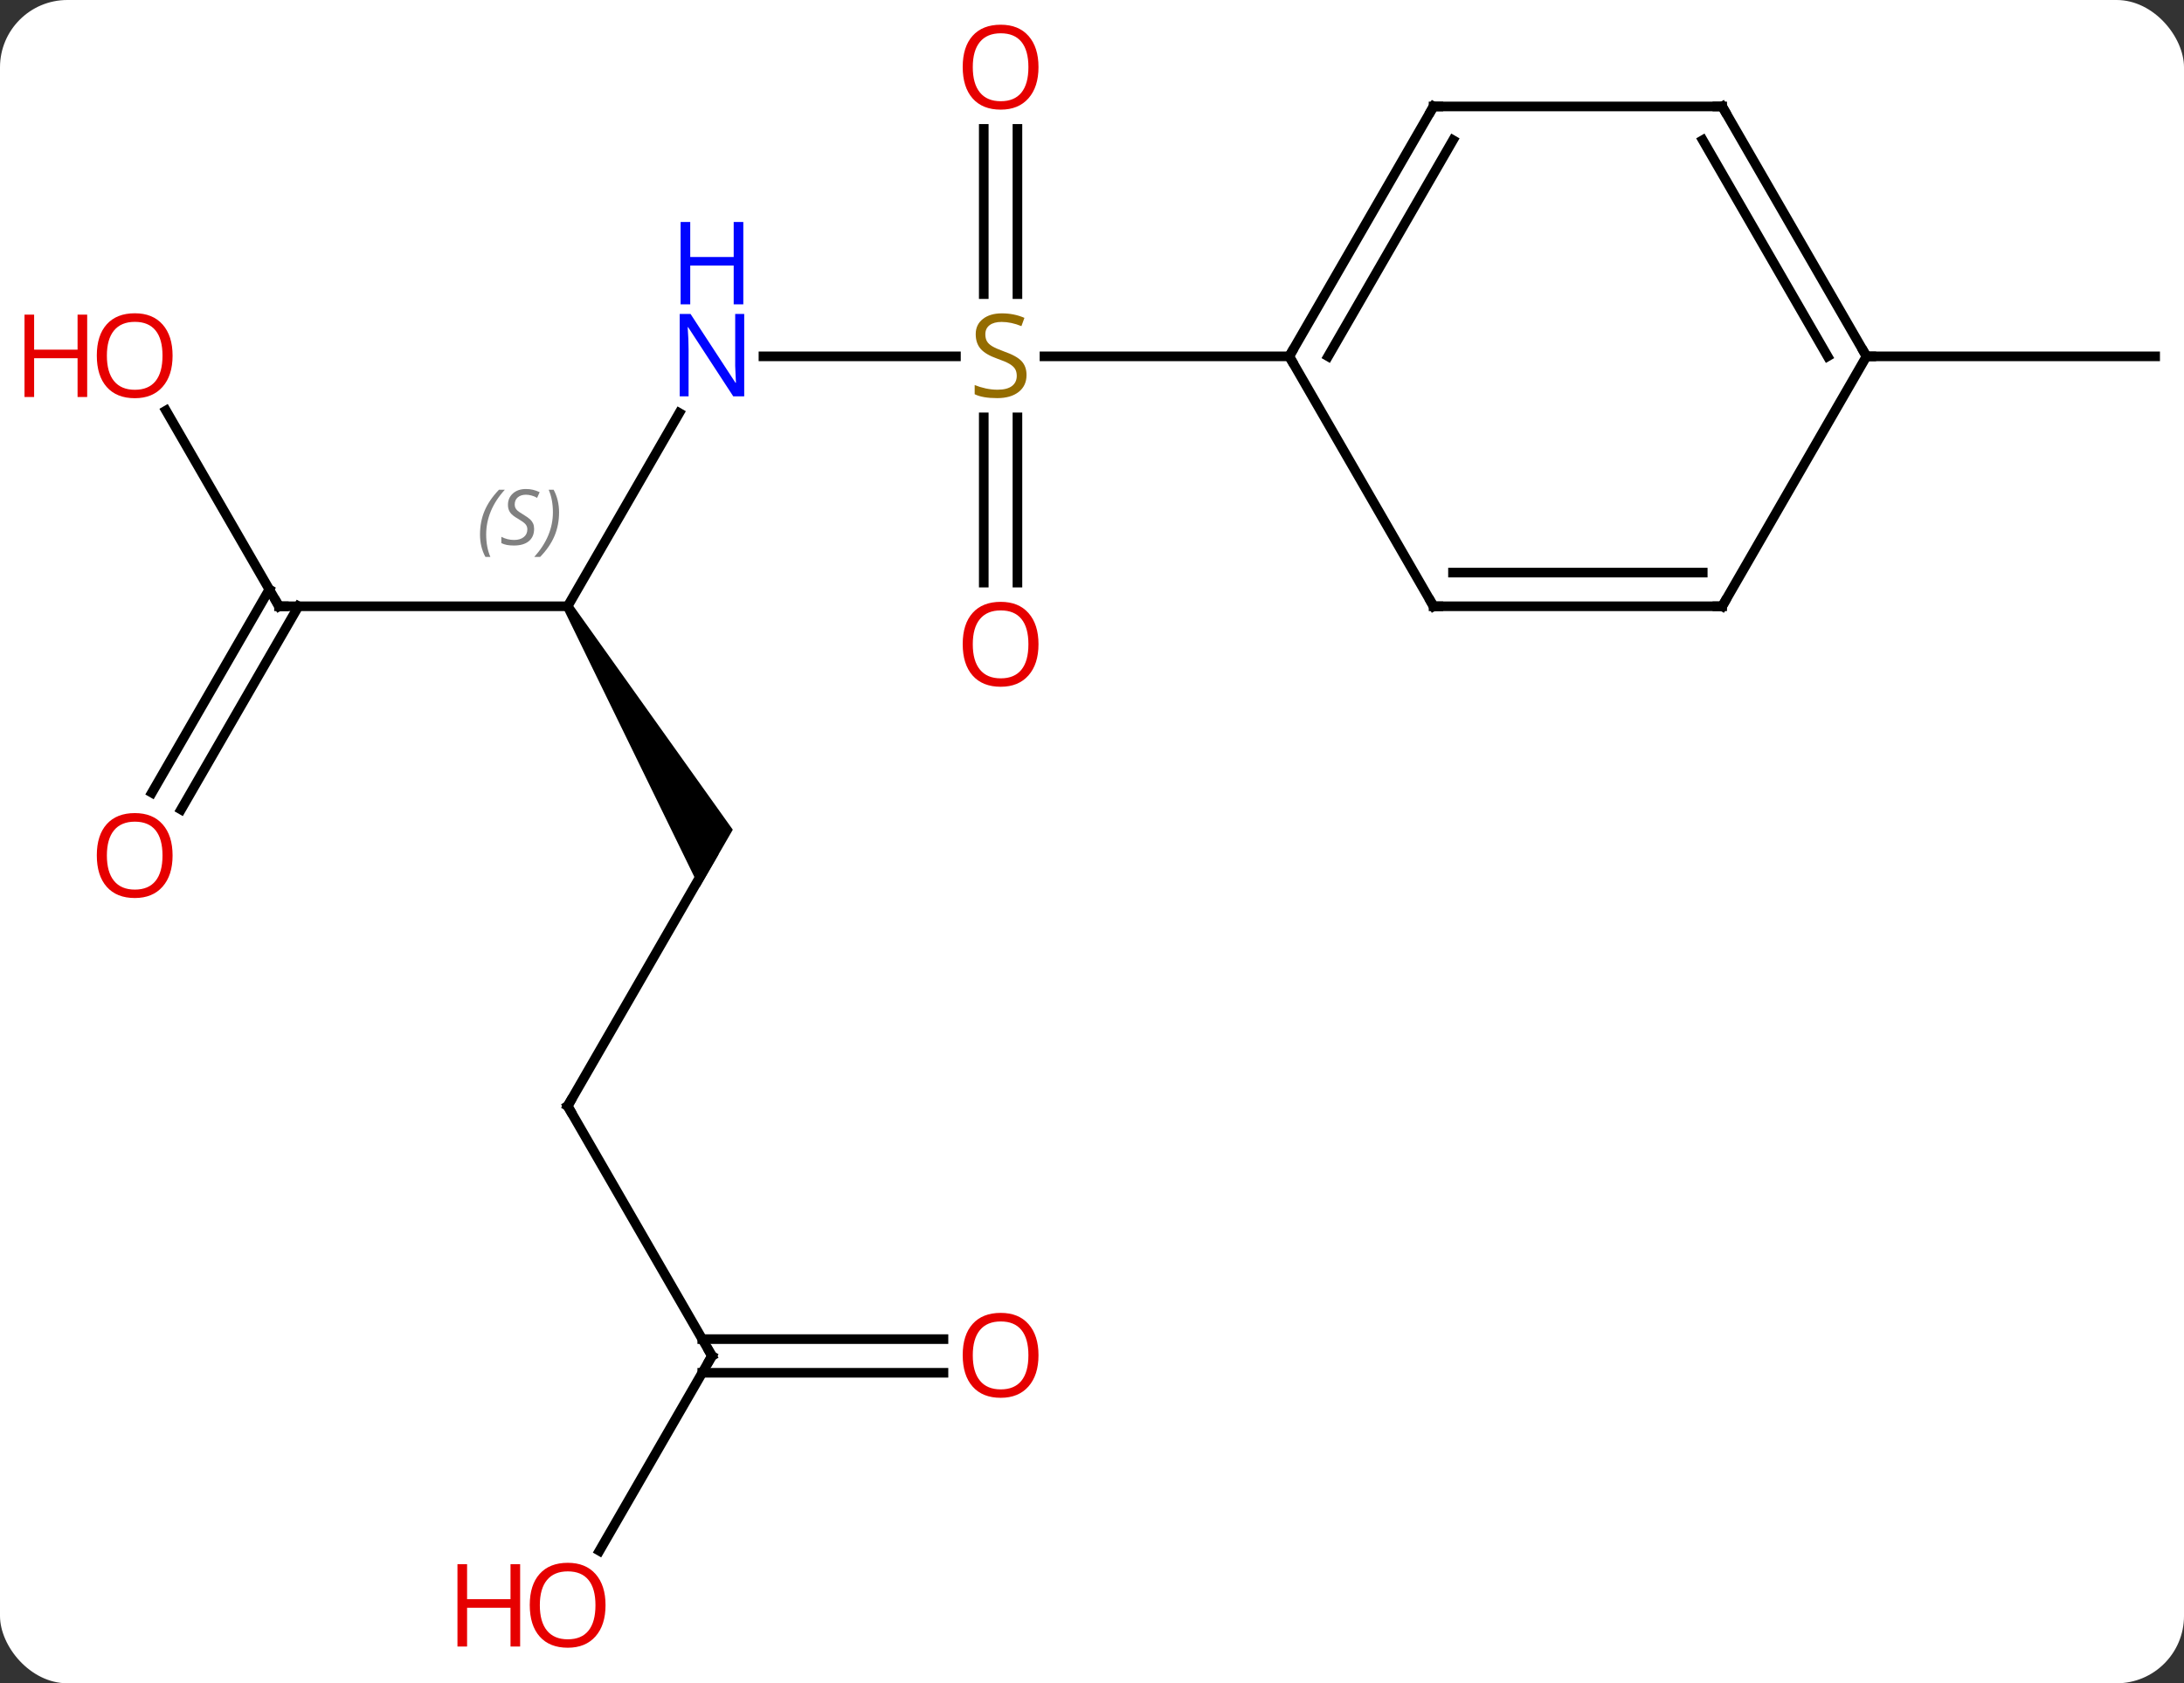 <svg width="227" viewBox="0 0 227 175" style="fill-opacity:1; color-rendering:auto; color-interpolation:auto; text-rendering:auto; stroke:black; stroke-linecap:square; stroke-miterlimit:10; shape-rendering:auto; stroke-opacity:1; fill:black; stroke-dasharray:none; font-weight:normal; stroke-width:1; font-family:'Open Sans'; font-style:normal; stroke-linejoin:miter; font-size:12; stroke-dashoffset:0; image-rendering:auto;" height="175" class="cas-substance-image" xmlns:xlink="http://www.w3.org/1999/xlink" xmlns="http://www.w3.org/2000/svg"><rect x="0" y="0" width="227" height="175" fill="#333333" stroke="none"/><svg class="cas-substance-single-component"><rect y="0" x="0" width="227" stroke="none" ry="7" rx="7" height="175" fill="white" class="cas-substance-group"/><svg y="0" x="0" width="227" viewBox="0 0 227 175" style="fill:black;" height="175" class="cas-substance-single-component-image"><svg><g><g transform="translate(119,87)" style="text-rendering:geometricPrecision; color-rendering:optimizeQuality; color-interpolation:linearRGB; stroke-linecap:butt; image-rendering:optimizeQuality;"><line y2="-49.953" y1="-49.953" x2="-39.648" x1="-19.643" style="fill:none;"/><line y2="-26.43" y1="-43.609" x2="-16.75" x1="-16.75" style="fill:none;"/><line y2="-26.43" y1="-43.609" x2="-13.25" x1="-13.25" style="fill:none;"/><line y2="-73.601" y1="-56.422" x2="-13.25" x1="-13.25" style="fill:none;"/><line y2="-73.601" y1="-56.422" x2="-16.75" x1="-16.75" style="fill:none;"/><line y2="-49.953" y1="-49.953" x2="15" x1="-10.439" style="fill:none;"/><line y2="-23.97" y1="-44.065" x2="-60" x1="-48.399" style="fill:none;"/><path style="stroke:none;" d="M-60.433 -23.72 L-59.567 -24.22 L-42.835 -0.74 L-46.299 5.26 Z"/><line y2="-23.97" y1="-23.97" x2="-90" x1="-60" style="fill:none;"/><line y2="27.99" y1="2.01" x2="-60" x1="-45" style="fill:none;"/><line y2="-44.317" y1="-23.97" x2="-101.746" x1="-90" style="fill:none;"/><line y2="-4.587" y1="-25.72" x2="-103.212" x1="-91.01" style="fill:none;"/><line y2="-2.837" y1="-23.97" x2="-100.181" x1="-87.979" style="fill:none;"/><line y2="53.97" y1="27.99" x2="-45" x1="-60" style="fill:none;"/><line y2="74.231" y1="53.97" x2="-56.697" x1="-45" style="fill:none;"/><line y2="55.72" y1="55.72" x2="-20.938" x1="-46.01" style="fill:none;"/><line y2="52.22" y1="52.22" x2="-20.938" x1="-46.01" style="fill:none;"/><line y2="-49.953" y1="-49.953" x2="75" x1="105" style="fill:none;"/><line y2="-75.933" y1="-49.953" x2="30" x1="15" style="fill:none;"/><line y2="-72.433" y1="-49.953" x2="32.021" x1="19.041" style="fill:none;"/><line y2="-23.97" y1="-49.953" x2="30" x1="15" style="fill:none;"/><line y2="-75.933" y1="-75.933" x2="60" x1="30" style="fill:none;"/><line y2="-23.97" y1="-23.97" x2="60" x1="30" style="fill:none;"/><line y2="-27.47" y1="-27.47" x2="57.979" x1="32.021" style="fill:none;"/><line y2="-49.953" y1="-75.933" x2="75" x1="60" style="fill:none;"/><line y2="-49.953" y1="-72.433" x2="70.959" x1="57.979" style="fill:none;"/><line y2="-49.953" y1="-23.97" x2="75" x1="60" style="fill:none;"/></g><g transform="translate(119,87)" style="fill:rgb(148,108,0); text-rendering:geometricPrecision; color-rendering:optimizeQuality; image-rendering:optimizeQuality; font-family:'Open Sans'; stroke:rgb(148,108,0); color-interpolation:linearRGB;"><path style="stroke:none;" d="M-12.305 -48.016 Q-12.305 -46.891 -13.125 -46.25 Q-13.945 -45.609 -15.352 -45.609 Q-16.883 -45.609 -17.695 -46.016 L-17.695 -46.969 Q-17.164 -46.75 -16.547 -46.617 Q-15.93 -46.484 -15.32 -46.484 Q-14.32 -46.484 -13.82 -46.867 Q-13.32 -47.25 -13.32 -47.922 Q-13.32 -48.359 -13.5 -48.648 Q-13.68 -48.937 -14.094 -49.18 Q-14.508 -49.422 -15.367 -49.719 Q-16.555 -50.141 -17.07 -50.726 Q-17.586 -51.312 -17.586 -52.266 Q-17.586 -53.25 -16.844 -53.836 Q-16.102 -54.422 -14.867 -54.422 Q-13.602 -54.422 -12.523 -53.953 L-12.836 -53.094 Q-13.898 -53.531 -14.898 -53.531 Q-15.695 -53.531 -16.141 -53.195 Q-16.586 -52.859 -16.586 -52.25 Q-16.586 -51.812 -16.422 -51.523 Q-16.258 -51.234 -15.867 -51 Q-15.477 -50.766 -14.664 -50.469 Q-13.32 -50 -12.812 -49.445 Q-12.305 -48.891 -12.305 -48.016 Z"/><path style="fill:rgb(0,5,255); stroke:none;" d="M-41.648 -45.797 L-42.789 -45.797 L-47.477 -52.984 L-47.523 -52.984 Q-47.43 -51.719 -47.43 -50.672 L-47.43 -45.797 L-48.352 -45.797 L-48.352 -54.359 L-47.227 -54.359 L-42.555 -47.203 L-42.508 -47.203 Q-42.508 -47.359 -42.555 -48.219 Q-42.602 -49.078 -42.586 -49.453 L-42.586 -54.359 L-41.648 -54.359 L-41.648 -45.797 Z"/><path style="fill:rgb(0,5,255); stroke:none;" d="M-41.742 -55.359 L-42.742 -55.359 L-42.742 -59.391 L-47.258 -59.391 L-47.258 -55.359 L-48.258 -55.359 L-48.258 -63.922 L-47.258 -63.922 L-47.258 -60.281 L-42.742 -60.281 L-42.742 -63.922 L-41.742 -63.922 L-41.742 -55.359 Z"/><path style="fill:rgb(230,0,0); stroke:none;" d="M-11.062 -20.023 Q-11.062 -17.961 -12.102 -16.781 Q-13.141 -15.601 -14.984 -15.601 Q-16.875 -15.601 -17.906 -16.765 Q-18.938 -17.93 -18.938 -20.039 Q-18.938 -22.133 -17.906 -23.281 Q-16.875 -24.43 -14.984 -24.43 Q-13.125 -24.43 -12.094 -23.258 Q-11.062 -22.086 -11.062 -20.023 ZM-17.891 -20.023 Q-17.891 -18.289 -17.148 -17.383 Q-16.406 -16.476 -14.984 -16.476 Q-13.562 -16.476 -12.836 -17.375 Q-12.109 -18.273 -12.109 -20.023 Q-12.109 -21.758 -12.836 -22.648 Q-13.562 -23.539 -14.984 -23.539 Q-16.406 -23.539 -17.148 -22.64 Q-17.891 -21.742 -17.891 -20.023 Z"/><path style="fill:rgb(230,0,0); stroke:none;" d="M-11.062 -80.023 Q-11.062 -77.961 -12.102 -76.781 Q-13.141 -75.601 -14.984 -75.601 Q-16.875 -75.601 -17.906 -76.766 Q-18.938 -77.93 -18.938 -80.039 Q-18.938 -82.133 -17.906 -83.281 Q-16.875 -84.43 -14.984 -84.43 Q-13.125 -84.43 -12.094 -83.258 Q-11.062 -82.086 -11.062 -80.023 ZM-17.891 -80.023 Q-17.891 -78.289 -17.148 -77.383 Q-16.406 -76.476 -14.984 -76.476 Q-13.562 -76.476 -12.836 -77.375 Q-12.109 -78.273 -12.109 -80.023 Q-12.109 -81.758 -12.836 -82.648 Q-13.562 -83.539 -14.984 -83.539 Q-16.406 -83.539 -17.148 -82.641 Q-17.891 -81.742 -17.891 -80.023 Z"/></g><g transform="translate(119,87)" style="font-size:8.4px; fill:gray; text-rendering:geometricPrecision; image-rendering:optimizeQuality; color-rendering:optimizeQuality; font-family:'Open Sans'; font-style:italic; stroke:gray; color-interpolation:linearRGB;"><path style="stroke:none;" d="M-69.109 -31.427 Q-69.109 -32.755 -68.64 -33.88 Q-68.171 -35.005 -67.14 -36.083 L-66.531 -36.083 Q-67.5 -35.021 -67.984 -33.849 Q-68.468 -32.677 -68.468 -31.442 Q-68.468 -30.114 -68.031 -29.099 L-68.546 -29.099 Q-69.109 -30.13 -69.109 -31.427 ZM-63.486 -32.021 Q-63.486 -31.192 -64.033 -30.739 Q-64.58 -30.286 -65.58 -30.286 Q-65.986 -30.286 -66.299 -30.341 Q-66.611 -30.396 -66.893 -30.536 L-66.893 -31.192 Q-66.268 -30.864 -65.564 -30.864 Q-64.939 -30.864 -64.564 -31.161 Q-64.189 -31.458 -64.189 -31.974 Q-64.189 -32.286 -64.393 -32.513 Q-64.596 -32.739 -65.158 -33.068 Q-65.752 -33.396 -65.979 -33.724 Q-66.205 -34.052 -66.205 -34.505 Q-66.205 -35.239 -65.689 -35.7 Q-65.174 -36.161 -64.33 -36.161 Q-63.955 -36.161 -63.619 -36.083 Q-63.283 -36.005 -62.908 -35.833 L-63.174 -35.239 Q-63.424 -35.396 -63.744 -35.482 Q-64.064 -35.568 -64.33 -35.568 Q-64.861 -35.568 -65.182 -35.294 Q-65.502 -35.021 -65.502 -34.552 Q-65.502 -34.349 -65.432 -34.2 Q-65.361 -34.052 -65.221 -33.919 Q-65.08 -33.786 -64.658 -33.536 Q-64.096 -33.193 -63.893 -32.997 Q-63.69 -32.802 -63.588 -32.568 Q-63.486 -32.333 -63.486 -32.021 ZM-60.892 -33.739 Q-60.892 -32.411 -61.368 -31.278 Q-61.845 -30.146 -62.861 -29.099 L-63.47 -29.099 Q-61.532 -31.255 -61.532 -33.739 Q-61.532 -35.068 -61.97 -36.083 L-61.454 -36.083 Q-60.892 -35.021 -60.892 -33.739 Z"/></g><g transform="translate(119,87)" style="stroke-linecap:butt; font-size:8.4px; text-rendering:geometricPrecision; image-rendering:optimizeQuality; color-rendering:optimizeQuality; font-family:'Open Sans'; font-style:italic; color-interpolation:linearRGB; stroke-miterlimit:5;"><path style="fill:none;" d="M-89.5 -23.97 L-90 -23.97 L-90.25 -24.403"/><path style="fill:none;" d="M-59.75 27.557 L-60 27.99 L-59.75 28.423"/></g><g transform="translate(119,87)" style="stroke-linecap:butt; fill:rgb(230,0,0); text-rendering:geometricPrecision; color-rendering:optimizeQuality; image-rendering:optimizeQuality; font-family:'Open Sans'; stroke:rgb(230,0,0); color-interpolation:linearRGB; stroke-miterlimit:5;"><path style="stroke:none;" d="M-101.062 -50.023 Q-101.062 -47.961 -102.102 -46.781 Q-103.141 -45.601 -104.984 -45.601 Q-106.875 -45.601 -107.906 -46.766 Q-108.938 -47.93 -108.938 -50.039 Q-108.938 -52.133 -107.906 -53.281 Q-106.875 -54.43 -104.984 -54.43 Q-103.125 -54.43 -102.094 -53.258 Q-101.062 -52.086 -101.062 -50.023 ZM-107.891 -50.023 Q-107.891 -48.289 -107.148 -47.383 Q-106.406 -46.476 -104.984 -46.476 Q-103.562 -46.476 -102.836 -47.375 Q-102.109 -48.273 -102.109 -50.023 Q-102.109 -51.758 -102.836 -52.648 Q-103.562 -53.539 -104.984 -53.539 Q-106.406 -53.539 -107.148 -52.641 Q-107.891 -51.742 -107.891 -50.023 Z"/><path style="stroke:none;" d="M-109.938 -45.726 L-110.938 -45.726 L-110.938 -49.758 L-115.453 -49.758 L-115.453 -45.726 L-116.453 -45.726 L-116.453 -54.289 L-115.453 -54.289 L-115.453 -50.648 L-110.938 -50.648 L-110.938 -54.289 L-109.938 -54.289 L-109.938 -45.726 Z"/><path style="stroke:none;" d="M-101.062 1.94 Q-101.062 4.002 -102.102 5.182 Q-103.141 6.362 -104.984 6.362 Q-106.875 6.362 -107.906 5.197 Q-108.938 4.033 -108.938 1.924 Q-108.938 -0.17 -107.906 -1.318 Q-106.875 -2.467 -104.984 -2.467 Q-103.125 -2.467 -102.094 -1.295 Q-101.062 -0.123 -101.062 1.94 ZM-107.891 1.94 Q-107.891 3.674 -107.148 4.58 Q-106.406 5.487 -104.984 5.487 Q-103.562 5.487 -102.836 4.588 Q-102.109 3.69 -102.109 1.94 Q-102.109 0.205 -102.836 -0.685 Q-103.562 -1.576 -104.984 -1.576 Q-106.406 -1.576 -107.148 -0.677 Q-107.891 0.221 -107.891 1.94 Z"/><path style="fill:none; stroke:black;" d="M-45.25 53.537 L-45 53.97 L-45.25 54.403"/><path style="stroke:none;" d="M-56.062 79.883 Q-56.062 81.945 -57.102 83.125 Q-58.141 84.305 -59.984 84.305 Q-61.875 84.305 -62.906 83.141 Q-63.938 81.976 -63.938 79.867 Q-63.938 77.773 -62.906 76.625 Q-61.875 75.476 -59.984 75.476 Q-58.125 75.476 -57.094 76.648 Q-56.062 77.82 -56.062 79.883 ZM-62.891 79.883 Q-62.891 81.617 -62.148 82.523 Q-61.406 83.43 -59.984 83.43 Q-58.562 83.43 -57.836 82.531 Q-57.109 81.633 -57.109 79.883 Q-57.109 78.148 -57.836 77.258 Q-58.562 76.367 -59.984 76.367 Q-61.406 76.367 -62.148 77.266 Q-62.891 78.164 -62.891 79.883 Z"/><path style="stroke:none;" d="M-64.938 84.18 L-65.938 84.18 L-65.938 80.148 L-70.453 80.148 L-70.453 84.18 L-71.453 84.18 L-71.453 75.617 L-70.453 75.617 L-70.453 79.258 L-65.938 79.258 L-65.938 75.617 L-64.938 75.617 L-64.938 84.18 Z"/><path style="stroke:none;" d="M-11.062 53.9 Q-11.062 55.962 -12.102 57.142 Q-13.141 58.322 -14.984 58.322 Q-16.875 58.322 -17.906 57.157 Q-18.938 55.993 -18.938 53.884 Q-18.938 51.79 -17.906 50.642 Q-16.875 49.493 -14.984 49.493 Q-13.125 49.493 -12.094 50.665 Q-11.062 51.837 -11.062 53.9 ZM-17.891 53.9 Q-17.891 55.634 -17.148 56.54 Q-16.406 57.447 -14.984 57.447 Q-13.562 57.447 -12.836 56.548 Q-12.109 55.65 -12.109 53.9 Q-12.109 52.165 -12.836 51.275 Q-13.562 50.384 -14.984 50.384 Q-16.406 50.384 -17.148 51.282 Q-17.891 52.181 -17.891 53.9 Z"/><path style="fill:none; stroke:black;" d="M15.25 -50.386 L15 -49.953 L15.25 -49.52"/><path style="fill:none; stroke:black;" d="M29.75 -75.5 L30 -75.933 L30.5 -75.933"/><path style="fill:none; stroke:black;" d="M29.75 -24.403 L30 -23.97 L30.5 -23.97"/><path style="fill:none; stroke:black;" d="M59.5 -75.933 L60 -75.933 L60.25 -75.5"/><path style="fill:none; stroke:black;" d="M59.5 -23.97 L60 -23.97 L60.25 -24.403"/><path style="fill:none; stroke:black;" d="M74.75 -50.386 L75 -49.953 L75.5 -49.953"/></g></g></svg></svg></svg></svg>